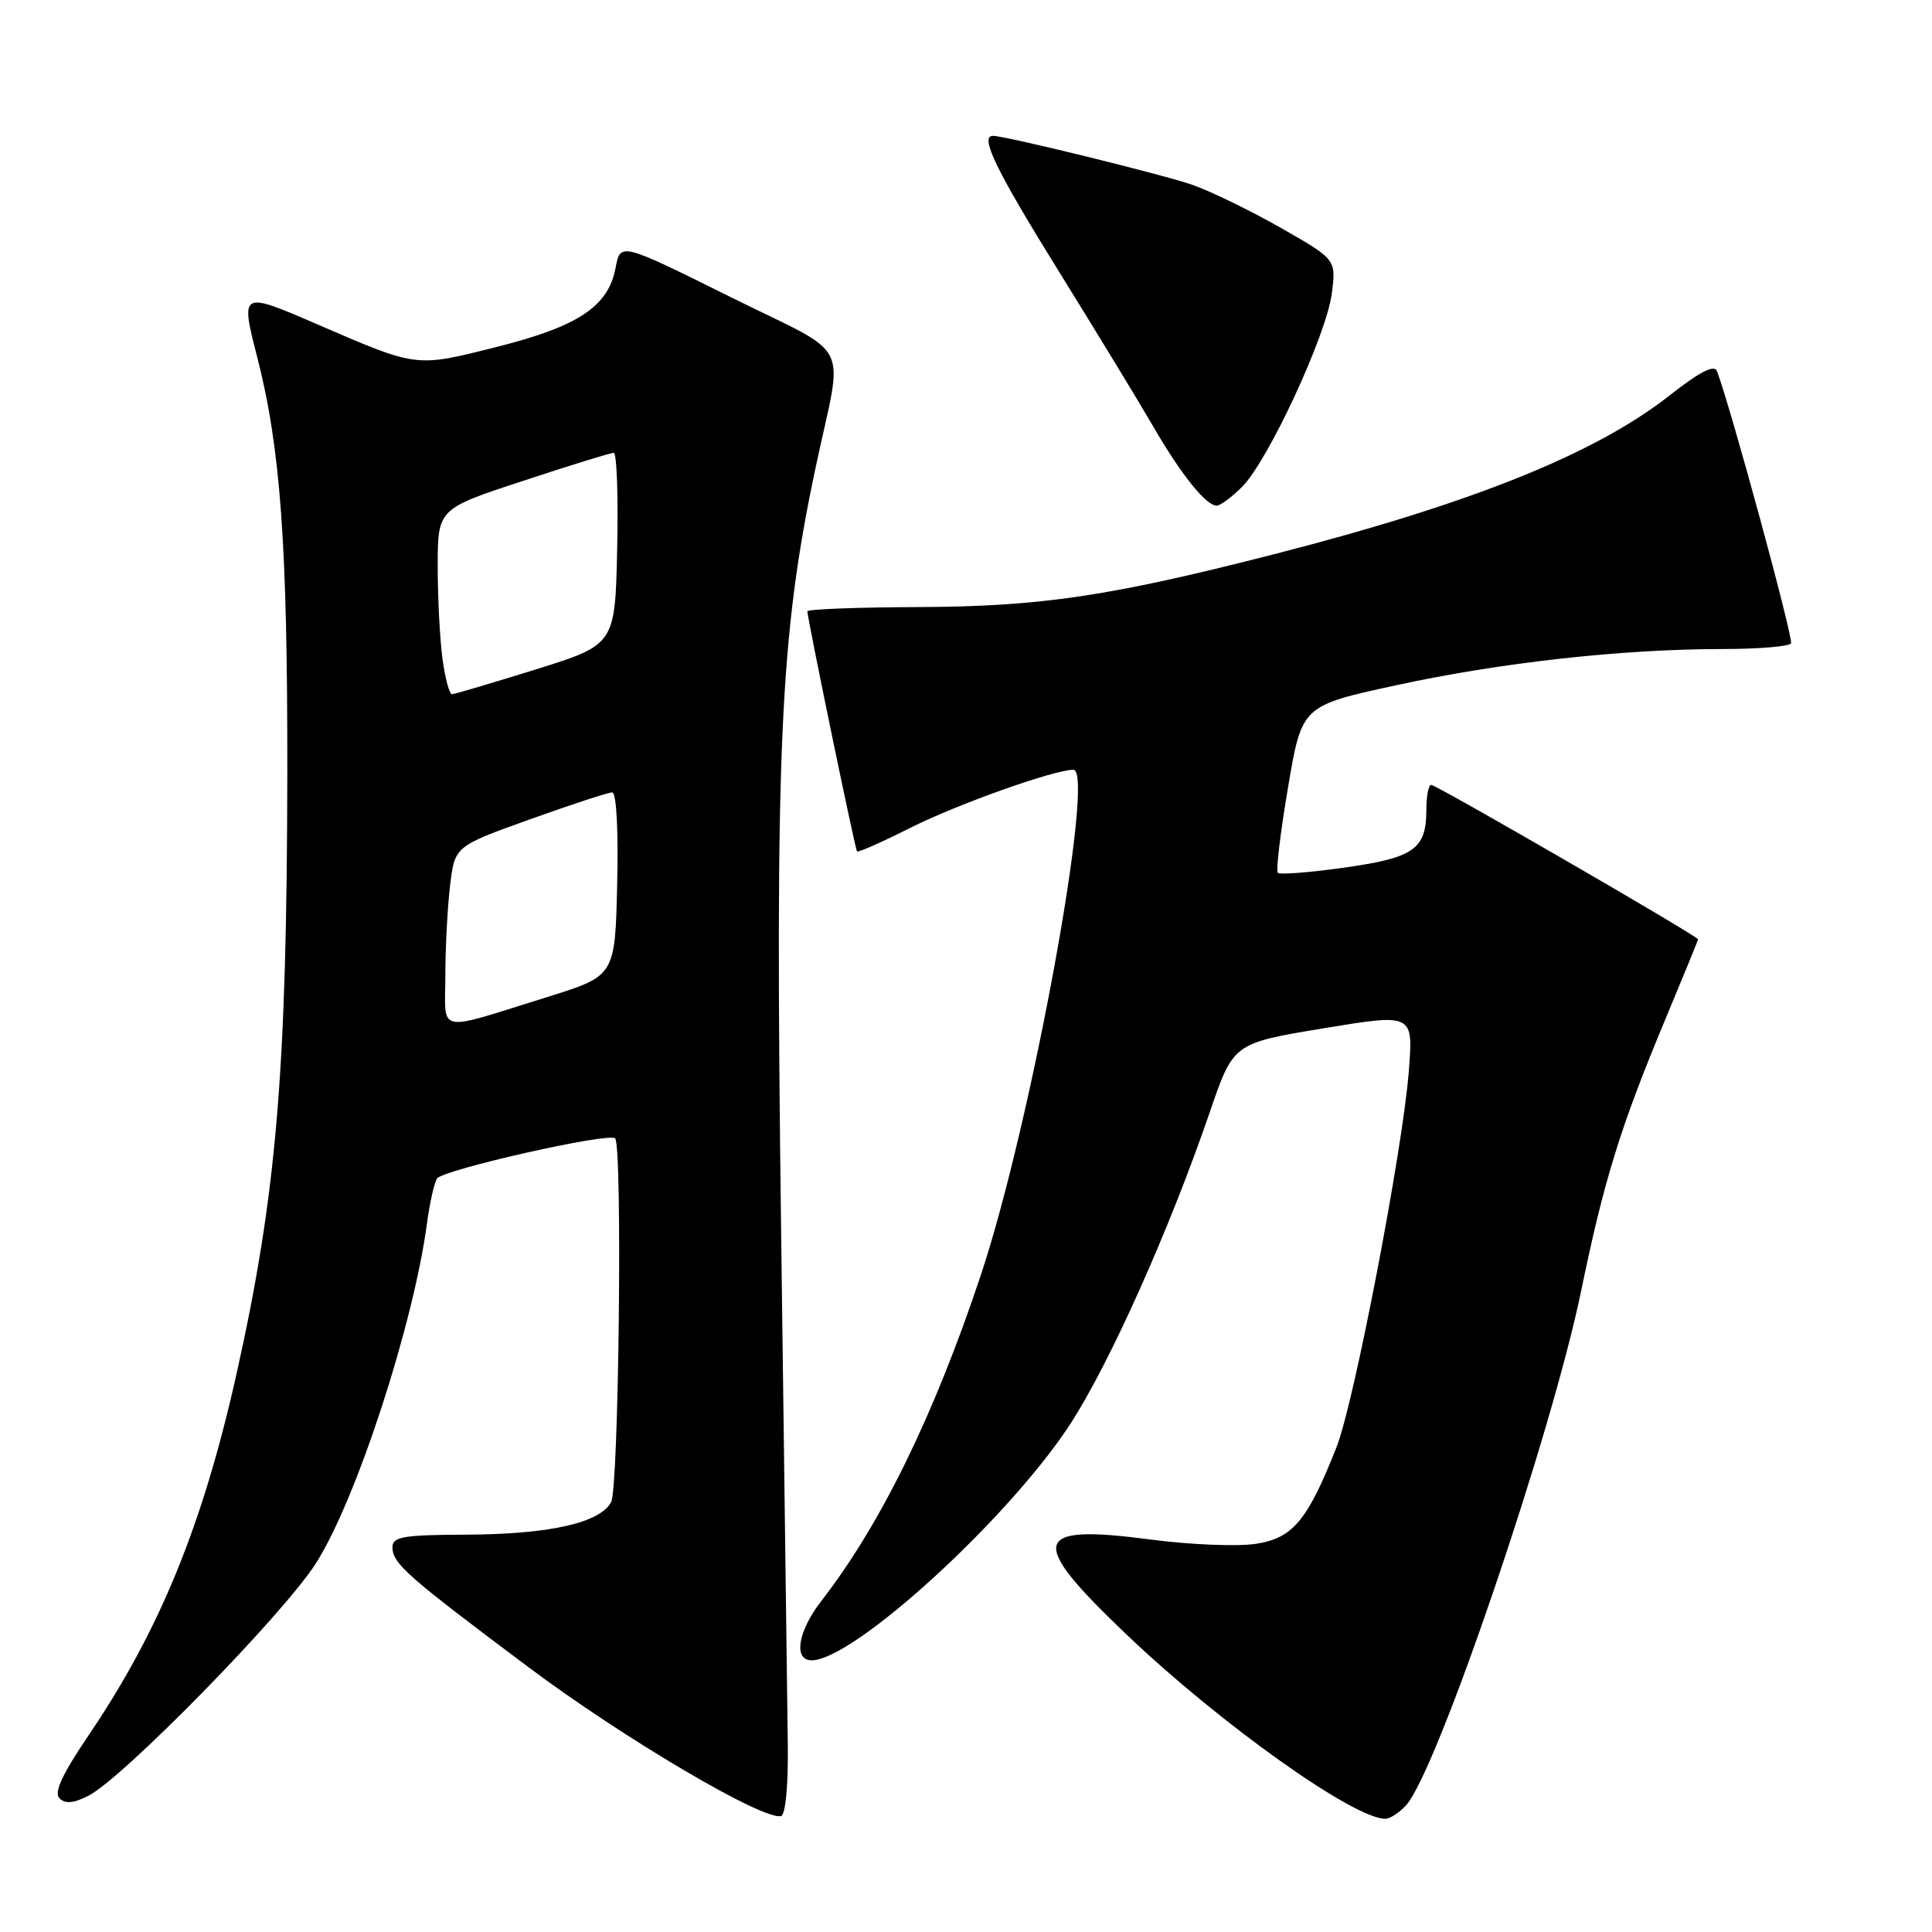 <?xml version="1.0" encoding="UTF-8" standalone="no"?>
<!DOCTYPE svg PUBLIC "-//W3C//DTD SVG 1.1//EN" "http://www.w3.org/Graphics/SVG/1.1/DTD/svg11.dtd" >
<svg xmlns="http://www.w3.org/2000/svg" xmlns:xlink="http://www.w3.org/1999/xlink" version="1.1" viewBox="0 0 256 256">
 <g >
 <path fill="currentColor"
d=" M 104.39 231.41 C 104.32 226.51 103.93 195.73 103.50 163.00 C 102.68 98.87 103.33 84.34 108.07 61.96 C 111.76 44.55 113.27 47.55 96.68 39.30 C 82.20 32.11 82.20 32.11 81.57 35.49 C 80.60 40.62 76.63 43.26 65.70 46.00 C 54.98 48.69 55.37 48.74 41.83 42.88 C 31.92 38.60 31.85 38.64 34.07 47.27 C 37.18 59.41 38.10 72.18 38.07 102.36 C 38.02 142.00 36.65 158.20 31.37 181.92 C 26.89 202.00 21.18 215.99 11.79 229.86 C 8.24 235.10 7.12 237.52 7.88 238.28 C 8.65 239.05 9.75 238.95 11.73 237.94 C 16.32 235.58 37.50 213.95 41.83 207.19 C 47.17 198.87 54.80 175.50 56.59 162.01 C 56.94 159.40 57.53 156.77 57.90 156.17 C 58.62 155.00 80.69 150.02 81.51 150.84 C 82.49 151.82 82.00 197.14 80.98 199.03 C 79.50 201.80 72.83 203.30 61.75 203.35 C 53.42 203.38 52.00 203.63 52.00 205.02 C 52.00 207.16 53.93 208.86 70.00 220.89 C 82.61 230.34 101.23 241.31 103.50 240.63 C 104.08 240.45 104.45 236.59 104.39 231.41 Z  M 186.32 239.20 C 190.43 234.66 205.60 190.07 209.52 171.00 C 212.54 156.35 214.73 149.28 220.65 135.10 C 223.04 129.38 225.00 124.59 225.00 124.46 C 225.00 124.06 190.33 104.00 189.64 104.00 C 189.29 104.00 189.00 105.49 189.00 107.31 C 189.00 112.52 187.37 113.66 178.15 114.96 C 173.56 115.61 169.59 115.92 169.32 115.65 C 169.05 115.38 169.66 110.29 170.67 104.34 C 172.50 93.51 172.50 93.51 185.00 90.80 C 198.82 87.79 214.92 86.01 228.19 86.00 C 232.97 86.00 237.08 85.66 237.32 85.25 C 237.67 84.64 229.32 53.94 227.51 49.18 C 227.16 48.26 225.25 49.24 221.25 52.38 C 211.37 60.15 194.95 66.74 168.81 73.44 C 147.06 79.01 137.95 80.37 121.75 80.44 C 113.64 80.47 106.99 80.72 106.98 81.00 C 106.96 81.80 113.29 112.47 113.56 112.81 C 113.69 112.99 116.88 111.58 120.65 109.68 C 126.83 106.57 139.66 102.00 142.22 102.00 C 145.23 102.00 136.64 148.94 129.95 169.00 C 123.77 187.55 116.69 202.01 108.83 212.14 C 105.72 216.15 105.09 220.00 107.55 220.00 C 113.09 220.00 133.60 201.27 141.78 188.75 C 146.99 180.76 154.95 162.98 160.30 147.37 C 163.43 138.23 163.43 138.23 175.35 136.26 C 187.27 134.29 187.27 134.29 186.68 141.90 C 185.88 152.28 179.43 185.84 177.11 191.72 C 173.26 201.49 171.30 203.83 166.38 204.57 C 163.91 204.94 157.66 204.68 152.49 204.00 C 136.62 201.90 136.09 204.04 149.32 216.63 C 161.72 228.44 179.37 241.00 183.56 241.00 C 184.18 241.00 185.42 240.19 186.32 239.20 Z  M 164.59 64.50 C 168.02 61.07 175.72 44.50 176.46 38.95 C 177.06 34.39 177.06 34.39 169.78 30.23 C 165.78 27.95 160.49 25.37 158.02 24.50 C 154.18 23.15 133.22 18.00 131.57 18.00 C 129.78 18.00 131.97 22.53 140.16 35.73 C 145.20 43.85 150.89 53.20 152.80 56.50 C 156.51 62.90 159.80 67.00 161.22 67.00 C 161.70 67.00 163.21 65.88 164.59 64.50 Z  M 59.01 129.27 C 59.01 125.55 59.30 120.17 59.64 117.32 C 60.26 112.14 60.26 112.14 70.21 108.57 C 75.68 106.61 80.58 105.00 81.11 105.00 C 81.68 105.00 81.95 109.90 81.78 117.15 C 81.50 129.31 81.50 129.31 72.55 132.10 C 57.53 136.78 59.00 137.08 59.01 129.27 Z  M 58.64 87.36 C 58.29 84.81 58.00 79.28 58.00 75.08 C 58.00 67.43 58.00 67.43 69.30 63.72 C 75.51 61.67 80.92 60.00 81.32 60.00 C 81.73 60.00 81.93 65.72 81.78 72.71 C 81.50 85.42 81.50 85.42 71.00 88.70 C 65.22 90.50 60.22 91.98 59.89 91.99 C 59.55 92.00 58.99 89.91 58.64 87.36 Z "/>
</g>
</svg>